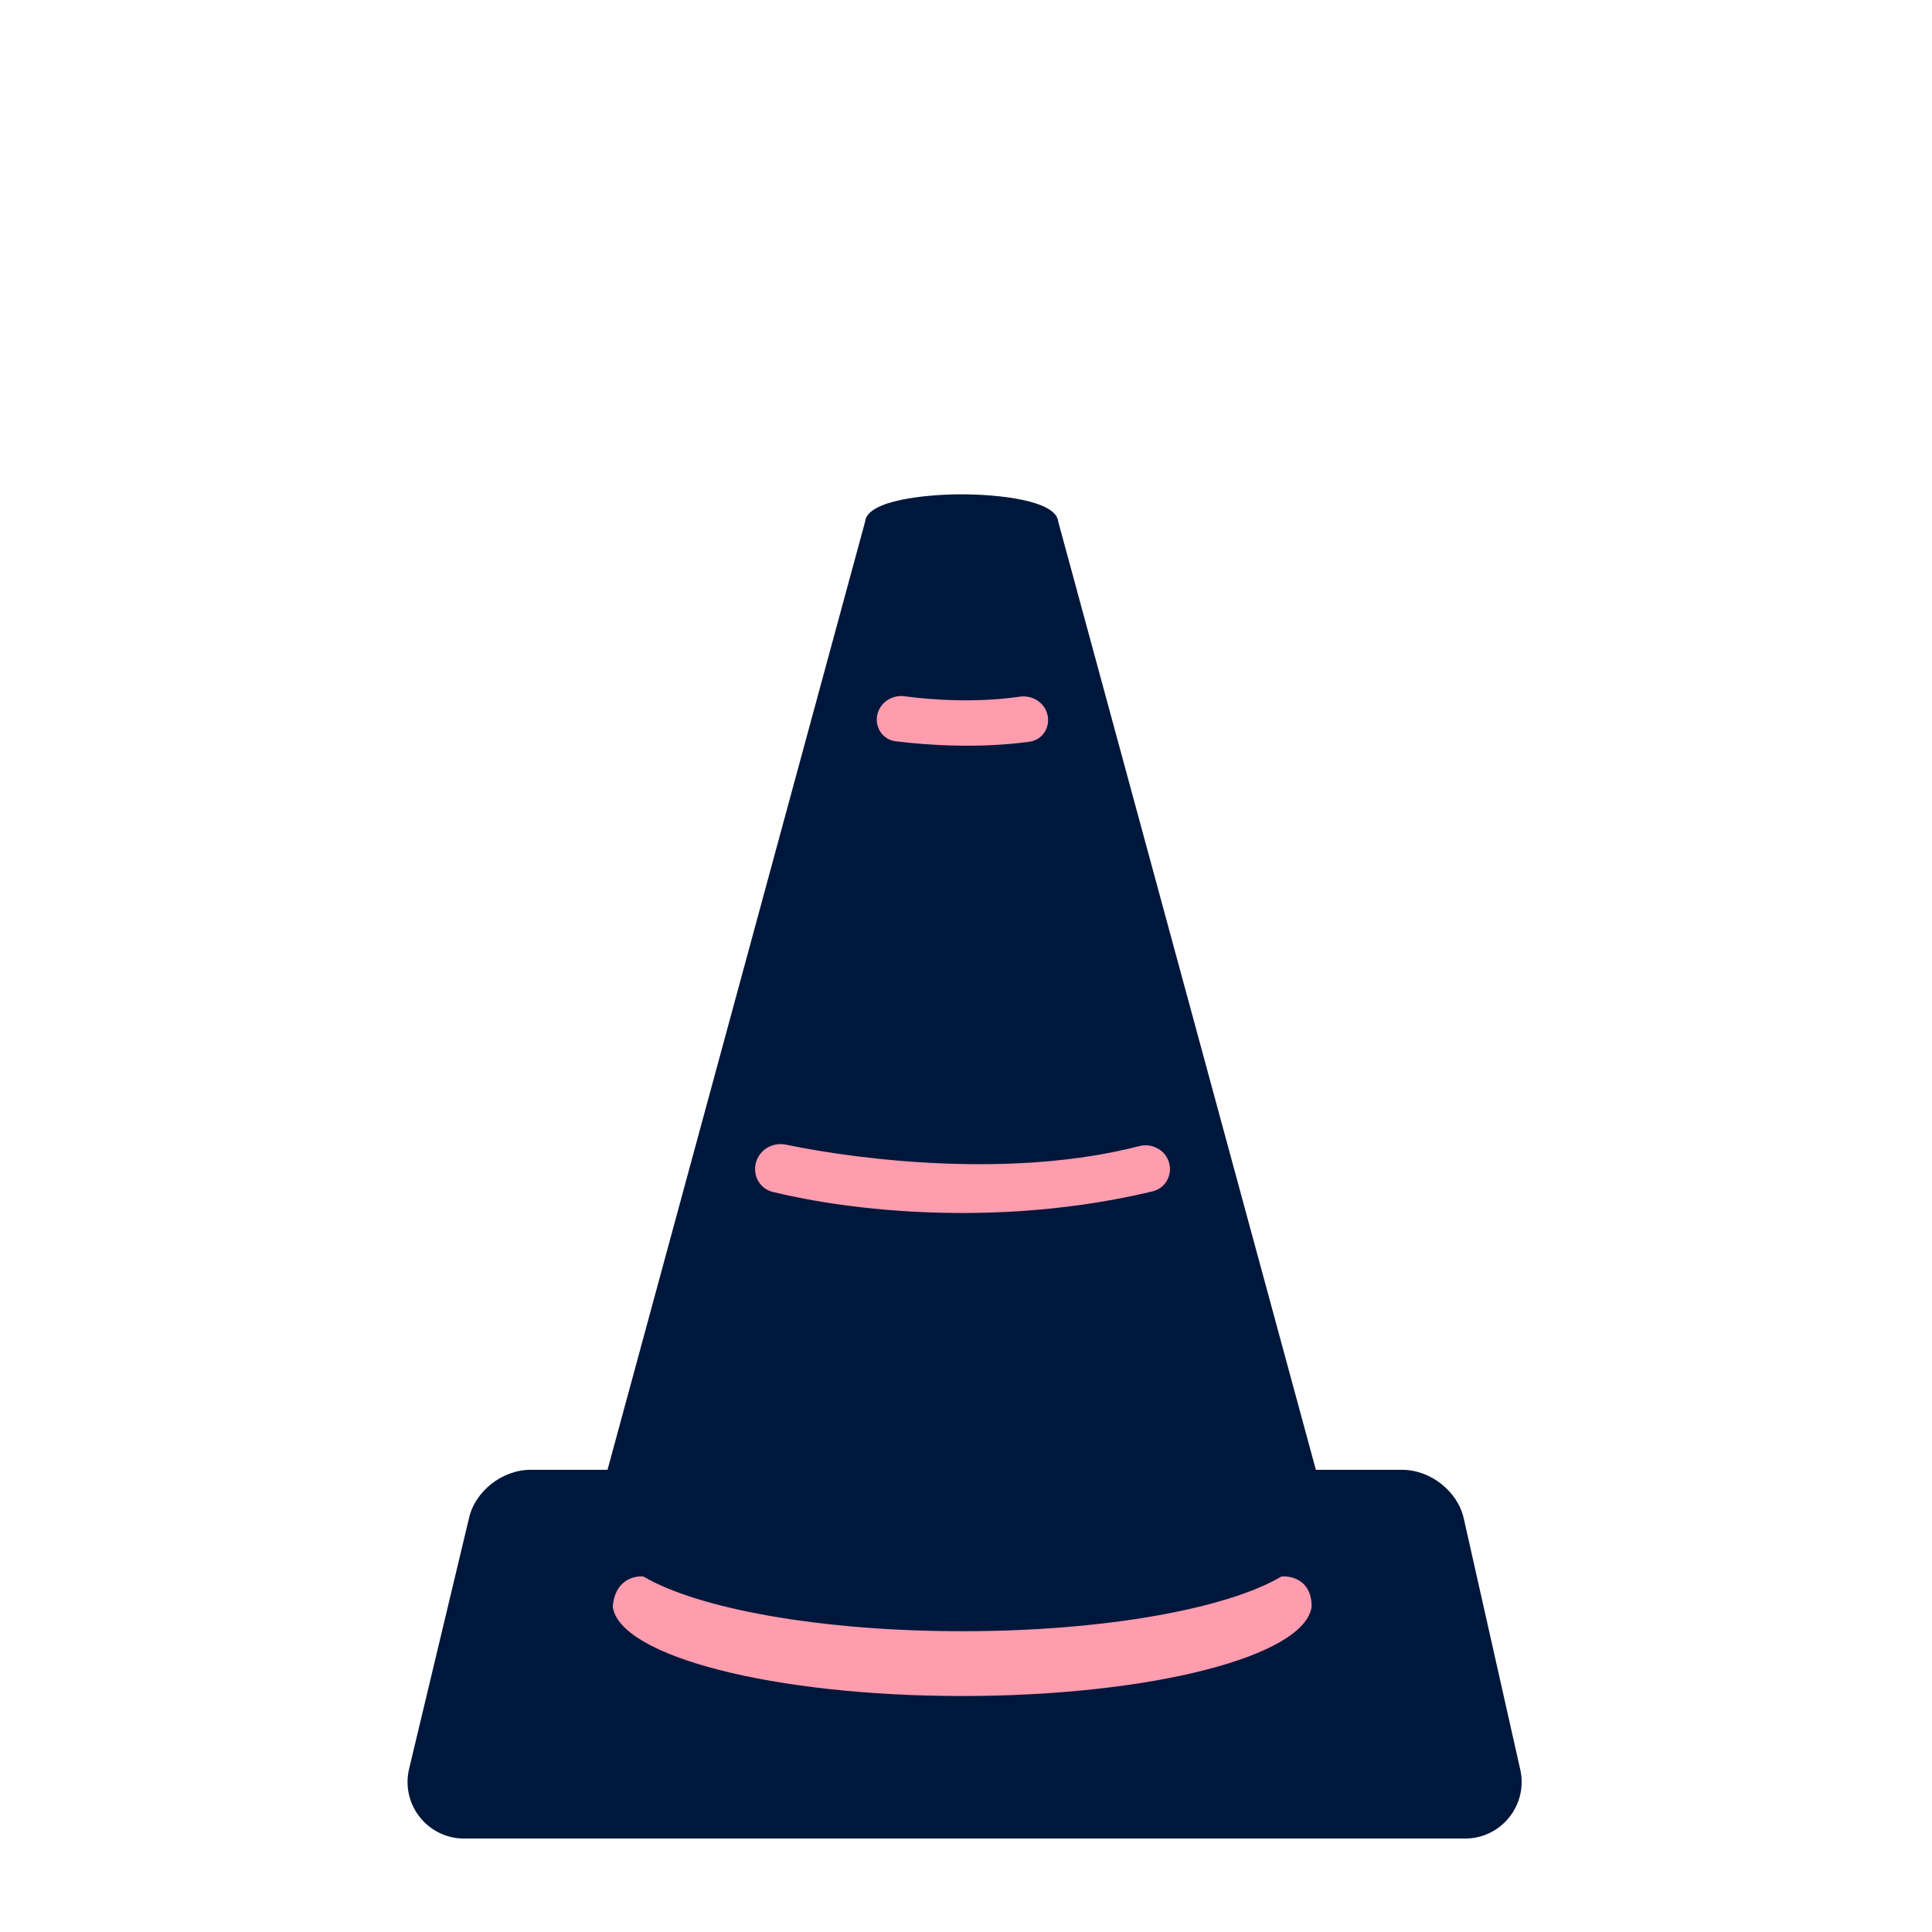 <svg width="512" height="512" fill="none" xmlns="http://www.w3.org/2000/svg"><path d="M387.927 402.463c-1.565-7.227-8.839-12.943-16.291-12.943h-22.915l-68.284-251.299c-.518-5.688-16.238-7.221-25.581-7.221s-25.065 1.533-25.589 7.221L160.995 389.52h-20.46c-7.455 0-14.732 5.716-16.277 12.943l-15.84 66.288c-2.253 9.429 4.895 18.486 14.589 18.486H388.25c9.613 0 16.744-8.914 14.634-18.292l-14.957-66.482z" fill="#00173C"/><path d="M254.995 449.46c-50.037 0-90.788-10.522-92.609-23.662.518-7.027 5.641-8.262 8.137-8.002 14.517 8.541 46.896 14.493 84.529 14.493 37.626 0 70.004-5.947 84.519-14.484 2.693-.264 8.067.966 8.025 7.993-1.799 13.143-42.557 23.662-92.601 23.662zM204.735 315.856c19.86 4.898 59.47 9.731 100.722-.134 3.33-.796 5.28-4.214 4.383-7.518-.928-3.419-4.521-5.358-7.95-4.469-32.637 8.459-72.353 4.013-93.635-.392-3.487-.722-6.995 1.333-7.926 4.77-.918 3.39.996 6.902 4.406 7.743zM237.316 196.44c8.99 1.13 22.641 1.921 35.581.107 3.464-.485 5.562-3.952 4.645-7.328-.858-3.161-4.056-5.065-7.298-4.595-11.27 1.635-22.86.924-30.504-.107-3.2-.432-6.329 1.484-7.174 4.601-.924 3.413 1.242 6.882 4.75 7.322z" fill="#FF9CAE"/></svg>